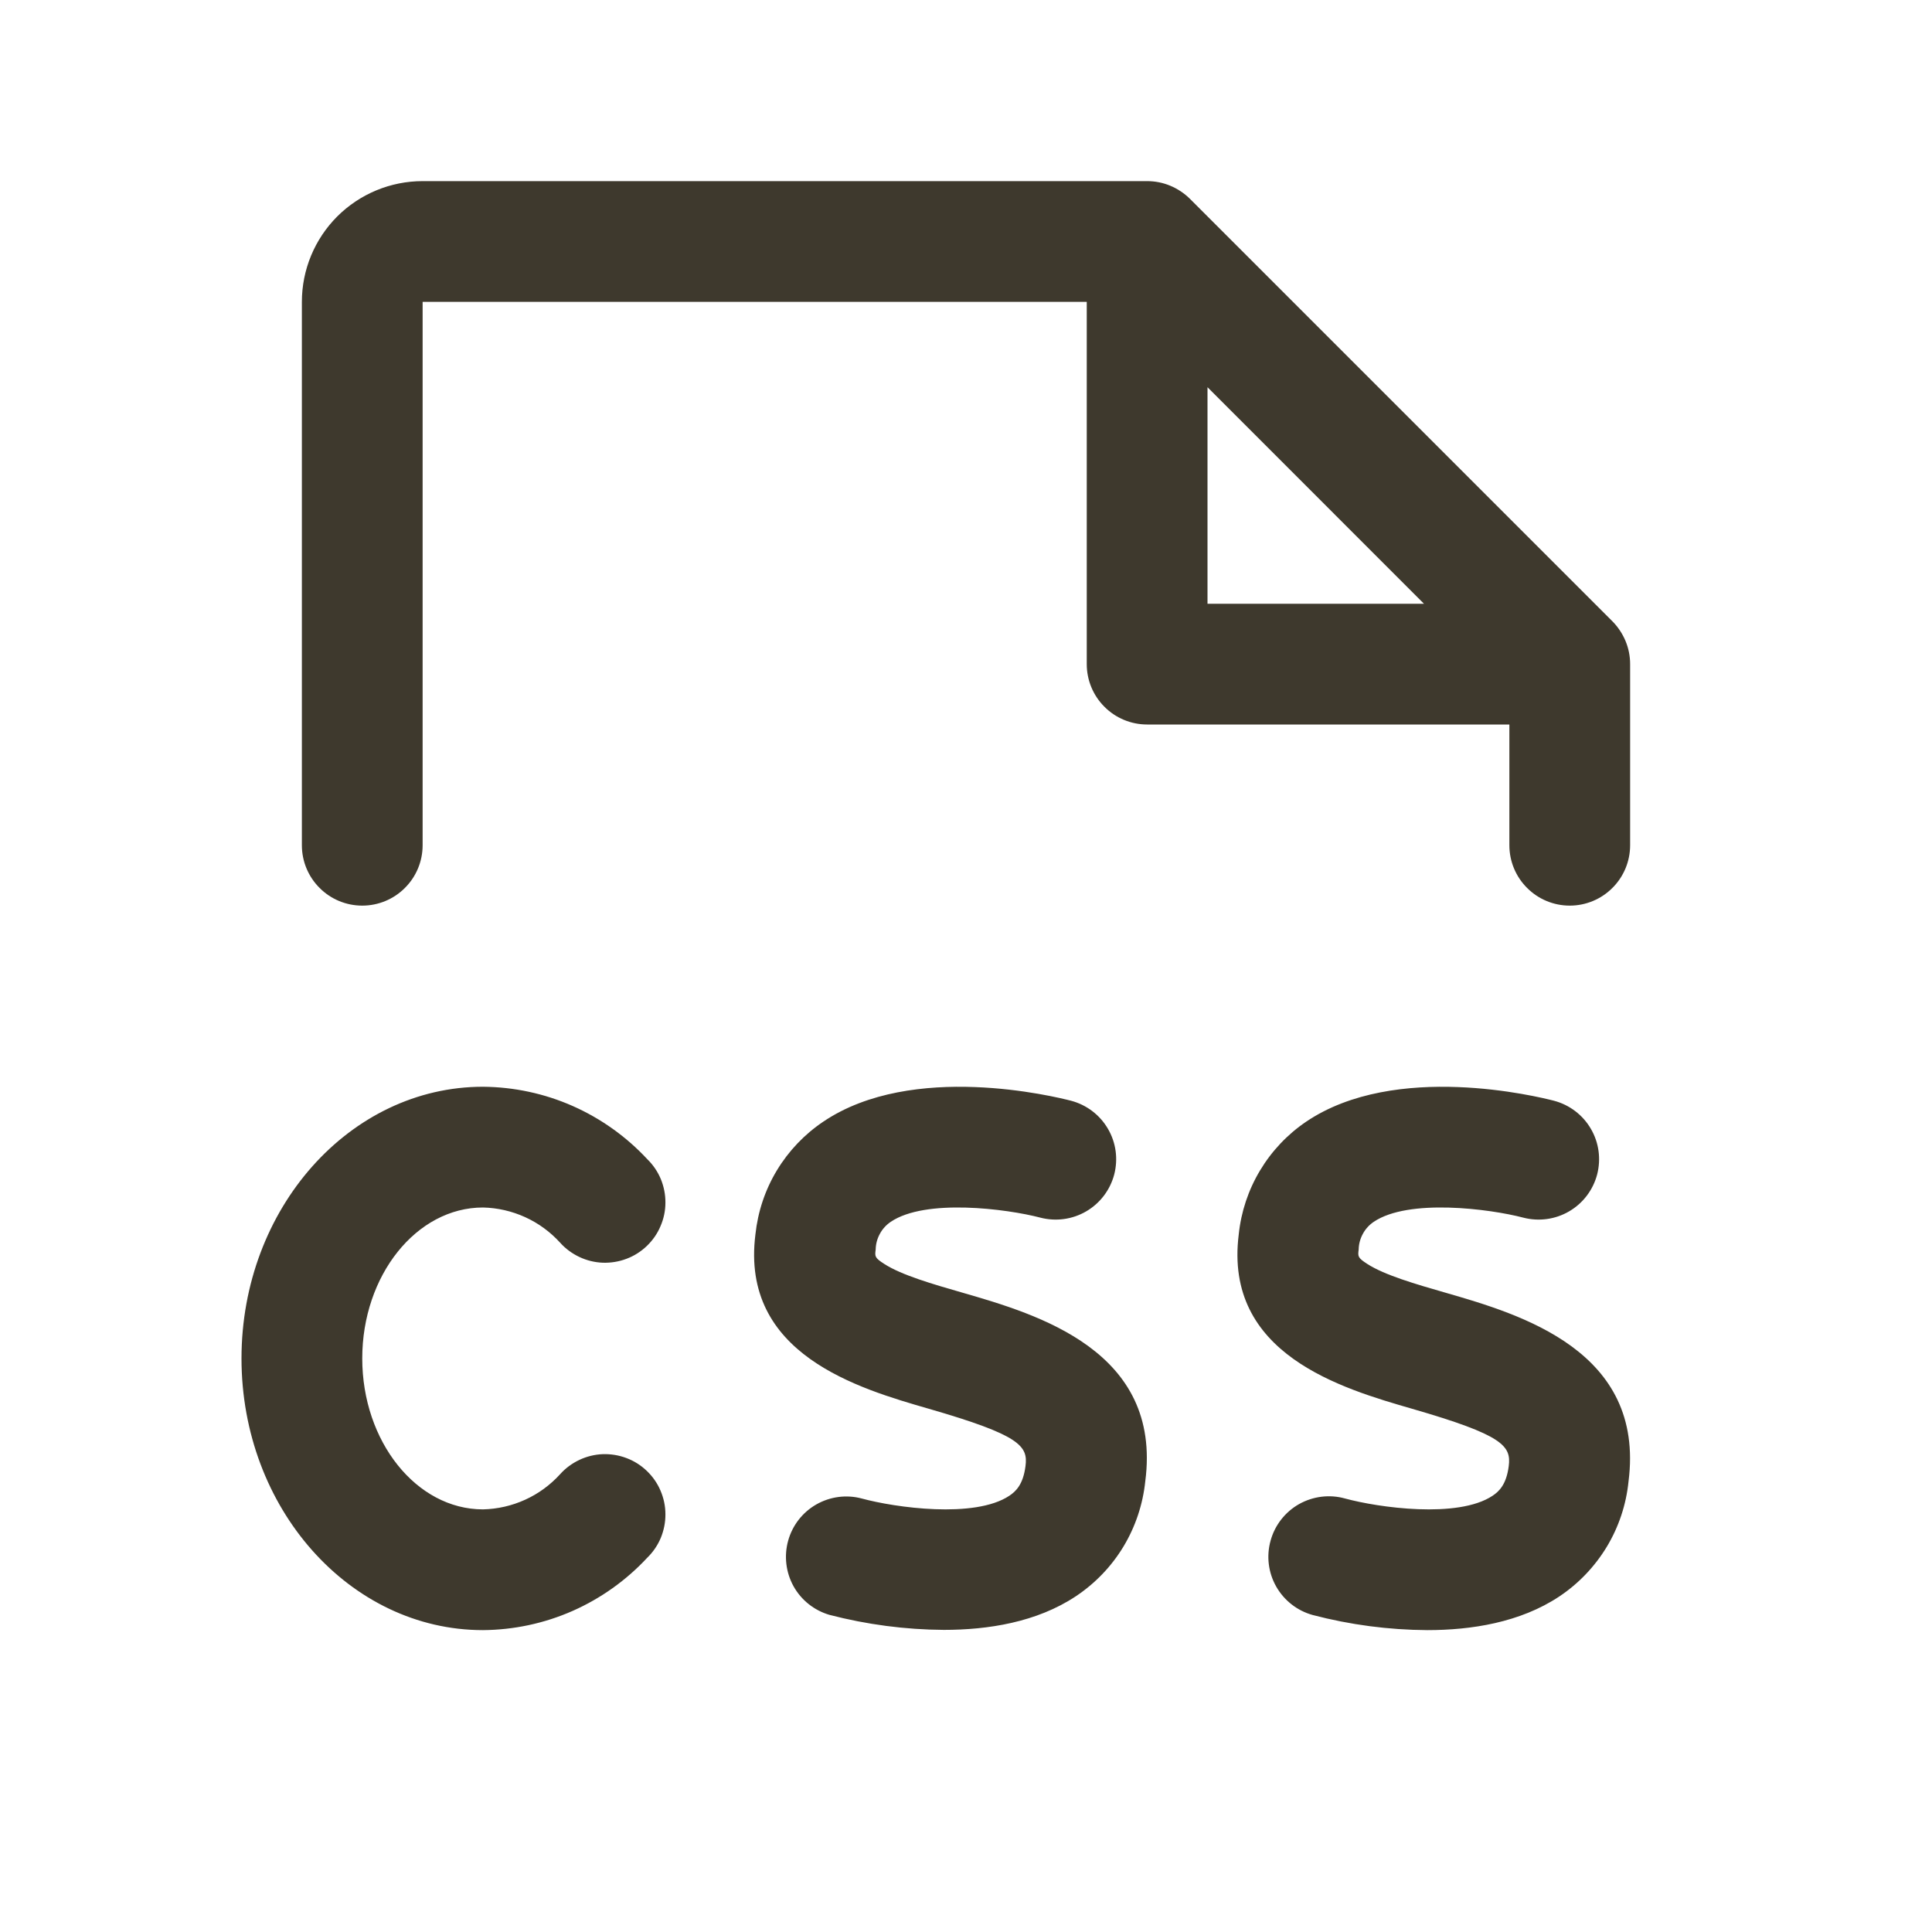<svg width="24" height="24" viewBox="0 0 24 24" fill="none" xmlns="http://www.w3.org/2000/svg">
<path d="M4.5 16.875C4.5 17.906 5.173 18.75 6 18.75C6.181 18.746 6.359 18.705 6.524 18.63C6.689 18.555 6.836 18.447 6.958 18.313C7.025 18.238 7.107 18.178 7.198 18.135C7.289 18.092 7.388 18.068 7.488 18.064C7.588 18.061 7.689 18.077 7.783 18.113C7.877 18.148 7.963 18.203 8.035 18.272C8.108 18.342 8.166 18.425 8.205 18.517C8.245 18.61 8.266 18.709 8.266 18.81C8.267 18.91 8.247 19.01 8.209 19.103C8.17 19.196 8.113 19.28 8.041 19.35C7.78 19.631 7.464 19.856 7.114 20.011C6.763 20.166 6.384 20.247 6 20.25C4.345 20.25 3 18.736 3 16.875C3 15.014 4.345 13.5 6 13.5C6.384 13.503 6.763 13.584 7.114 13.739C7.464 13.894 7.78 14.119 8.041 14.4C8.113 14.47 8.17 14.554 8.209 14.647C8.247 14.74 8.267 14.84 8.266 14.94C8.266 15.041 8.245 15.14 8.205 15.232C8.166 15.325 8.108 15.408 8.035 15.478C7.963 15.547 7.877 15.602 7.783 15.637C7.689 15.673 7.588 15.689 7.488 15.686C7.388 15.682 7.289 15.658 7.198 15.615C7.107 15.572 7.025 15.512 6.958 15.437C6.836 15.303 6.689 15.195 6.524 15.12C6.359 15.045 6.181 15.004 6 15C5.173 15 4.5 15.844 4.5 16.875ZM11.963 16.06C11.588 15.952 11.199 15.84 10.983 15.7C10.865 15.624 10.867 15.607 10.878 15.522C10.879 15.454 10.897 15.387 10.93 15.327C10.962 15.267 11.009 15.216 11.065 15.178C11.497 14.886 12.503 15.016 12.924 15.126C13.117 15.176 13.322 15.148 13.493 15.048C13.665 14.948 13.79 14.783 13.841 14.591C13.891 14.398 13.864 14.194 13.763 14.022C13.663 13.85 13.498 13.725 13.306 13.674C13.107 13.623 11.337 13.185 10.228 13.933C9.993 14.091 9.796 14.298 9.65 14.54C9.504 14.782 9.414 15.053 9.384 15.335C9.197 16.823 10.663 17.248 11.541 17.501C12.672 17.828 12.772 17.962 12.739 18.213C12.71 18.439 12.621 18.526 12.538 18.581C12.107 18.868 11.116 18.727 10.705 18.615C10.515 18.564 10.312 18.591 10.14 18.689C9.969 18.787 9.844 18.948 9.791 19.138C9.738 19.328 9.762 19.532 9.857 19.704C9.953 19.877 10.113 20.004 10.302 20.06C10.767 20.181 11.245 20.244 11.725 20.247C12.272 20.247 12.878 20.153 13.365 19.829C13.605 19.669 13.807 19.459 13.956 19.212C14.105 18.965 14.197 18.688 14.227 18.401C14.438 16.781 12.889 16.328 11.963 16.06ZM17.962 16.06C17.587 15.952 17.199 15.84 16.983 15.7C16.866 15.624 16.867 15.607 16.878 15.522C16.879 15.454 16.897 15.387 16.93 15.327C16.962 15.267 17.009 15.216 17.065 15.178C17.497 14.886 18.503 15.016 18.923 15.126C19.116 15.176 19.321 15.148 19.492 15.048C19.664 14.948 19.789 14.783 19.84 14.591C19.89 14.398 19.863 14.194 19.762 14.022C19.662 13.85 19.497 13.725 19.305 13.674C19.107 13.623 17.336 13.185 16.227 13.933C15.993 14.091 15.797 14.299 15.652 14.541C15.507 14.783 15.417 15.054 15.388 15.335C15.201 16.823 16.668 17.248 17.544 17.501C18.675 17.828 18.774 17.962 18.742 18.213C18.713 18.439 18.624 18.526 18.541 18.581C18.11 18.868 17.12 18.727 16.709 18.615C16.517 18.561 16.312 18.587 16.138 18.684C15.965 18.782 15.837 18.945 15.784 19.137C15.73 19.329 15.755 19.535 15.853 19.708C15.951 19.881 16.114 20.009 16.306 20.062C16.771 20.184 17.249 20.247 17.73 20.25C18.276 20.25 18.883 20.156 19.37 19.832C19.61 19.672 19.811 19.461 19.96 19.215C20.109 18.968 20.201 18.691 20.23 18.404C20.438 16.781 18.889 16.328 17.962 16.06H17.962ZM3.75 10.5V3.75C3.75 3.352 3.908 2.971 4.189 2.689C4.471 2.408 4.852 2.25 5.25 2.25H14.25C14.348 2.25 14.446 2.269 14.537 2.307C14.628 2.345 14.711 2.4 14.781 2.469L20.031 7.719C20.1 7.789 20.155 7.872 20.193 7.963C20.231 8.054 20.25 8.151 20.25 8.25V10.5C20.25 10.699 20.171 10.89 20.03 11.03C19.89 11.171 19.699 11.25 19.5 11.25C19.301 11.25 19.11 11.171 18.97 11.03C18.829 10.89 18.75 10.699 18.75 10.5V9H14.25C14.051 9 13.86 8.921 13.72 8.78C13.579 8.64 13.5 8.449 13.5 8.25V3.75H5.25V10.5C5.25 10.699 5.171 10.89 5.03 11.03C4.89 11.171 4.699 11.25 4.5 11.25C4.301 11.25 4.11 11.171 3.97 11.03C3.829 10.89 3.75 10.699 3.75 10.5ZM15 7.5H17.689L15 4.81V7.5Z" fill="#3E392D"/>
</svg>
